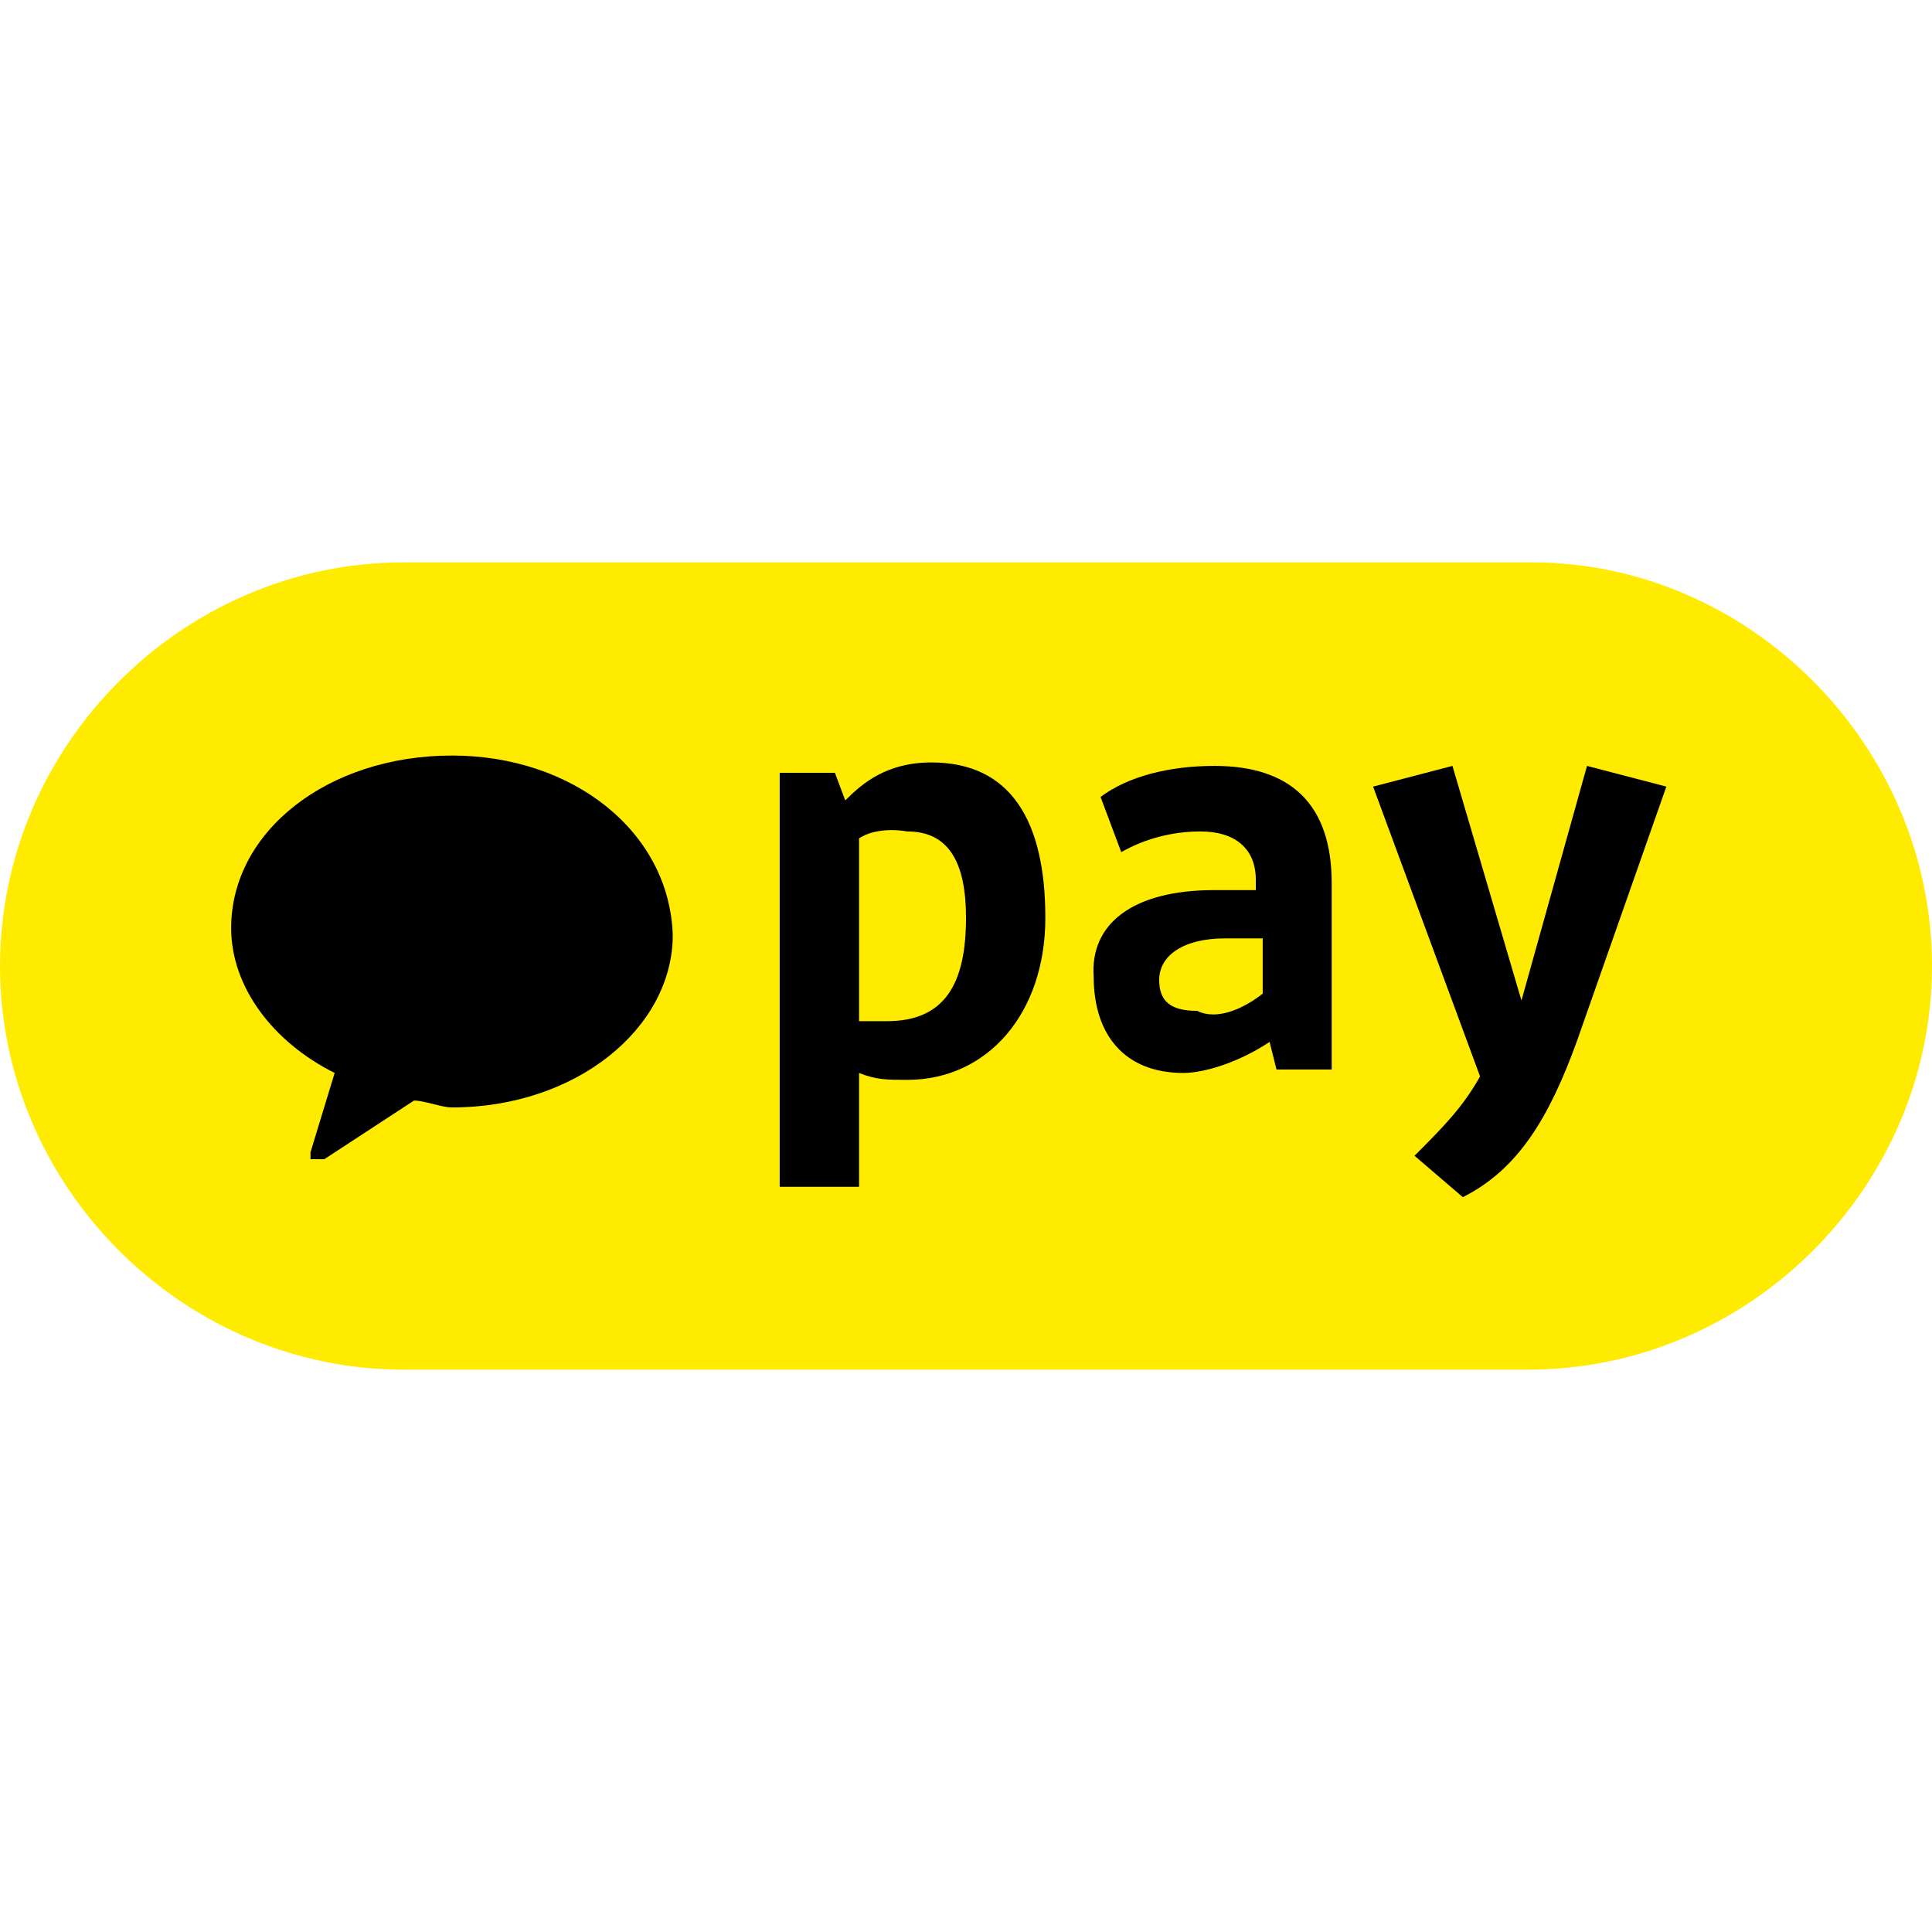 <?xml version="1.0" encoding="utf-8"?>
<!-- Generator: Adobe Illustrator 26.4.1, SVG Export Plug-In . SVG Version: 6.00 Build 0)  -->
<svg version="1.1" id="레이어_1" xmlns="http://www.w3.org/2000/svg" xmlns:xlink="http://www.w3.org/1999/xlink" x="0px"
	 y="0px" viewBox="0 0 56 56" style="enable-background:new 0 0 56 56;" xml:space="preserve">
<style type="text/css">
	.st0{fill-rule:evenodd;clip-rule:evenodd;fill:#FFEB00;}
	.st1{fill-rule:evenodd;clip-rule:evenodd;}
</style>
<g>
	<g>
		<path class="st0" d="M44.3,39.7H11.7C5.3,39.7,0,34.4,0,28s5.3-11.7,11.7-11.7h32.7C50.7,16.3,56,21.6,56,28S50.7,39.7,44.3,39.7"
			/>
	</g>
	<g>
		<g>
			<g>
				<path class="st1" d="M13.1,21.9c-3.6,0-6.4,2.2-6.4,5c0,1.7,1.2,3.3,3,4.2L9,33.4v0.2h0.2h0.2l2.6-1.7c0.3,0,0.8,0.2,1.1,0.2
					c3.6,0,6.4-2.3,6.4-5C19.4,24.1,16.6,21.9,13.1,21.9z"/>
			</g>
		</g>
		<path d="M24.9,31.1v3.3h-2.3v-12h1.6l0.3,0.8c0.5-0.5,1.2-1.1,2.5-1.1c2.3,0,3.3,1.7,3.3,4.5s-1.7,4.7-4,4.7
			C25.7,31.3,25.4,31.3,24.9,31.1z M24.9,24.3v5.3c0.2,0,0.5,0,0.8,0c1.7,0,2.3-1.1,2.3-3c0-1.6-0.5-2.5-1.7-2.5
			C25.7,24,25.2,24.1,24.9,24.3z"/>
		<path d="M35.2,25.8h1.2v-0.3c0-0.9-0.6-1.4-1.6-1.4c-0.8,0-1.6,0.2-2.3,0.6l-0.6-1.6c0.8-0.6,2-0.9,3.3-0.9c2.2,0,3.4,1.1,3.4,3.4
			v5.4H37l-0.2-0.8c-0.9,0.6-1.9,0.9-2.5,0.9c-1.7,0-2.6-1.1-2.6-2.8C31.6,26.8,32.8,25.8,35.2,25.8z M36.6,28.8v-1.6h-1.1
			c-1.2,0-1.9,0.5-1.9,1.2c0,0.6,0.3,0.9,1.1,0.9C35.3,29.6,36.1,29.2,36.6,28.8z"/>
		<path d="M45.7,30.2c-0.8,2.2-1.7,3.7-3.3,4.5l-1.4-1.2c0.8-0.8,1.4-1.4,1.9-2.3l-3.1-8.4l2.3-0.6l2,6.8l1.9-6.8l2.3,0.6L45.7,30.2
			z"/>
	</g>
</g>
</svg>
